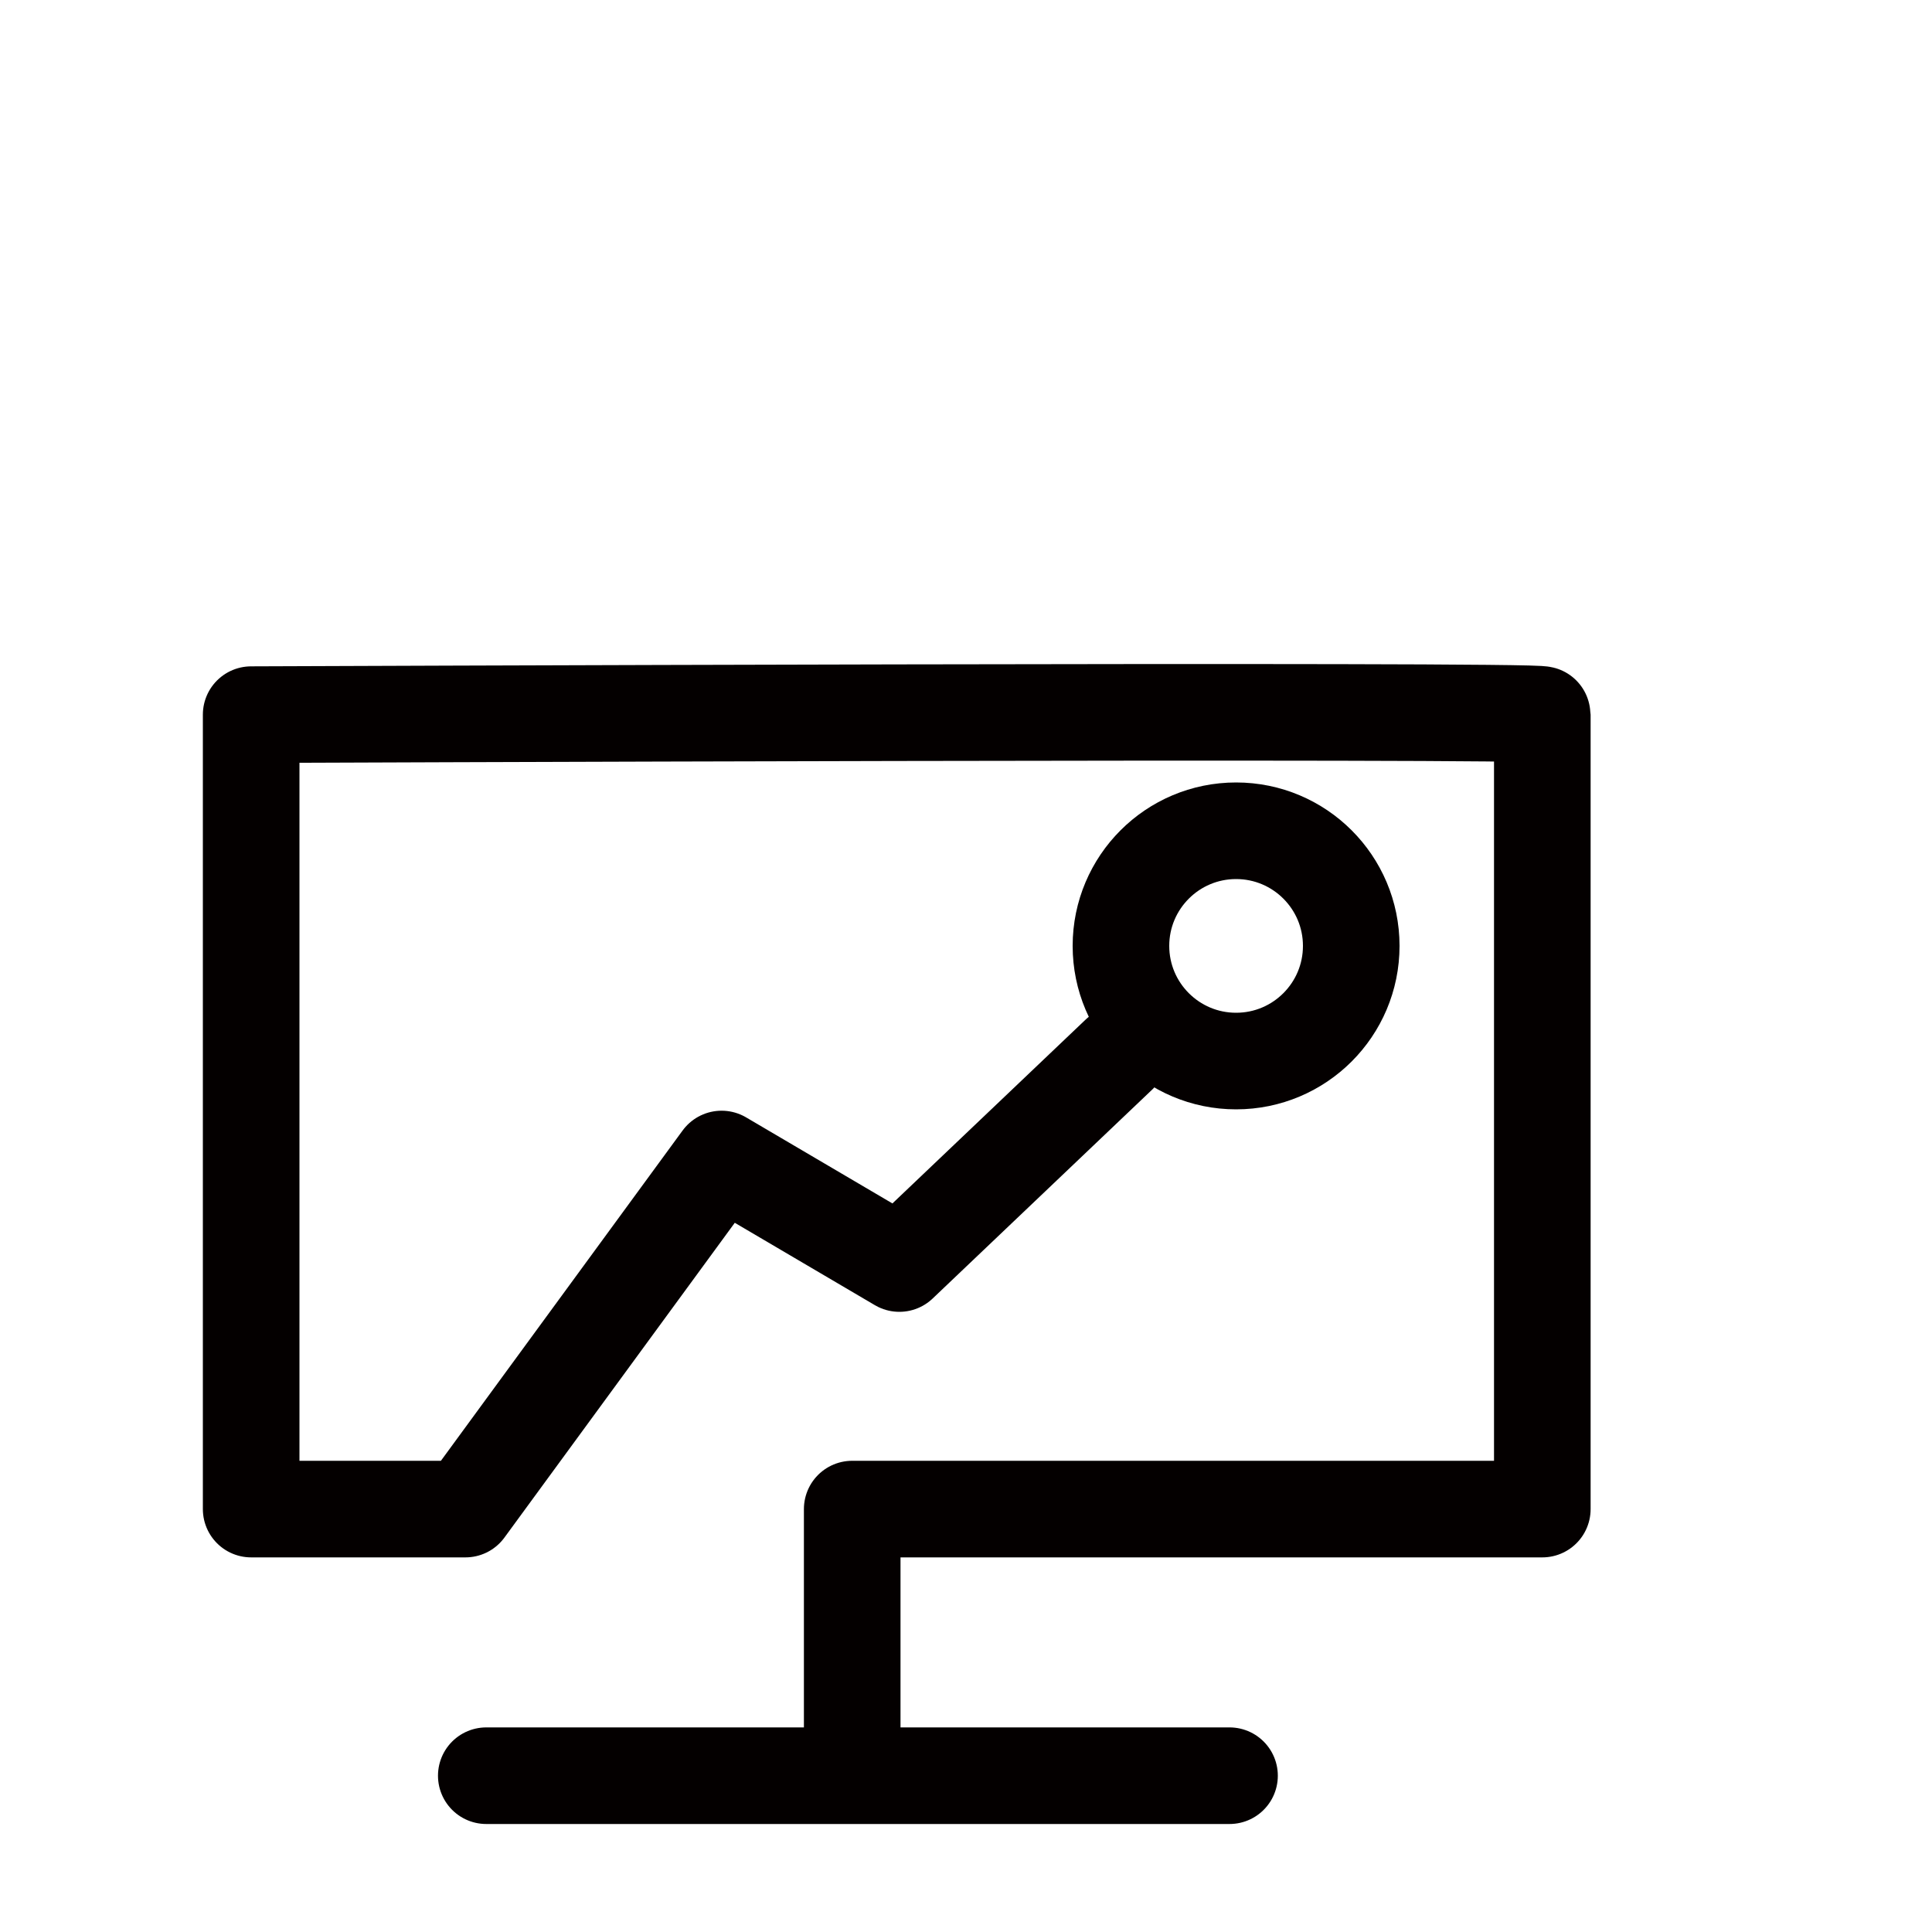 <?xml version="1.0" encoding="utf-8"?>
<!-- Generator: Adobe Illustrator 18.0.0, SVG Export Plug-In . SVG Version: 6.00 Build 0)  -->
<!DOCTYPE svg PUBLIC "-//W3C//DTD SVG 1.1//EN" "http://www.w3.org/Graphics/SVG/1.1/DTD/svg11.dtd">
<svg version="1.1" id="图层_1" xmlns="http://www.w3.org/2000/svg" xmlns:xlink="http://www.w3.org/1999/xlink" x="0px" y="0px"
	 viewBox="0 0 1000 1000" style="enable-background:new 0 0 1000 1000;" xml:space="preserve">
<style type="text/css">
	.st0{fill:none;stroke:#040000;stroke-width:50;stroke-linecap:round;stroke-linejoin:round;stroke-miterlimit:10;}
	.st1{fill:none;stroke:#040000;stroke-width:50;stroke-miterlimit:10;}
	.st2{fill:none;stroke:#040000;stroke-width:50;stroke-linecap:round;stroke-miterlimit:10;}
	.st3{fill:#040000;}
	.st4{fill:none;stroke:#040000;stroke-width:50;stroke-linejoin:round;stroke-miterlimit:10;}
</style>
<path class="st0" d="M579.2,545.8L465.5,654l-92-54.1L240.9,781.1H130V369.9c0,0,668.3-2.7,668.3,0s0,411.2,0,411.2H441.1v138H251.7
	h384.7"/>
<circle class="st0" cx="639.8" cy="489.6" r="59.6"/>
</svg>
